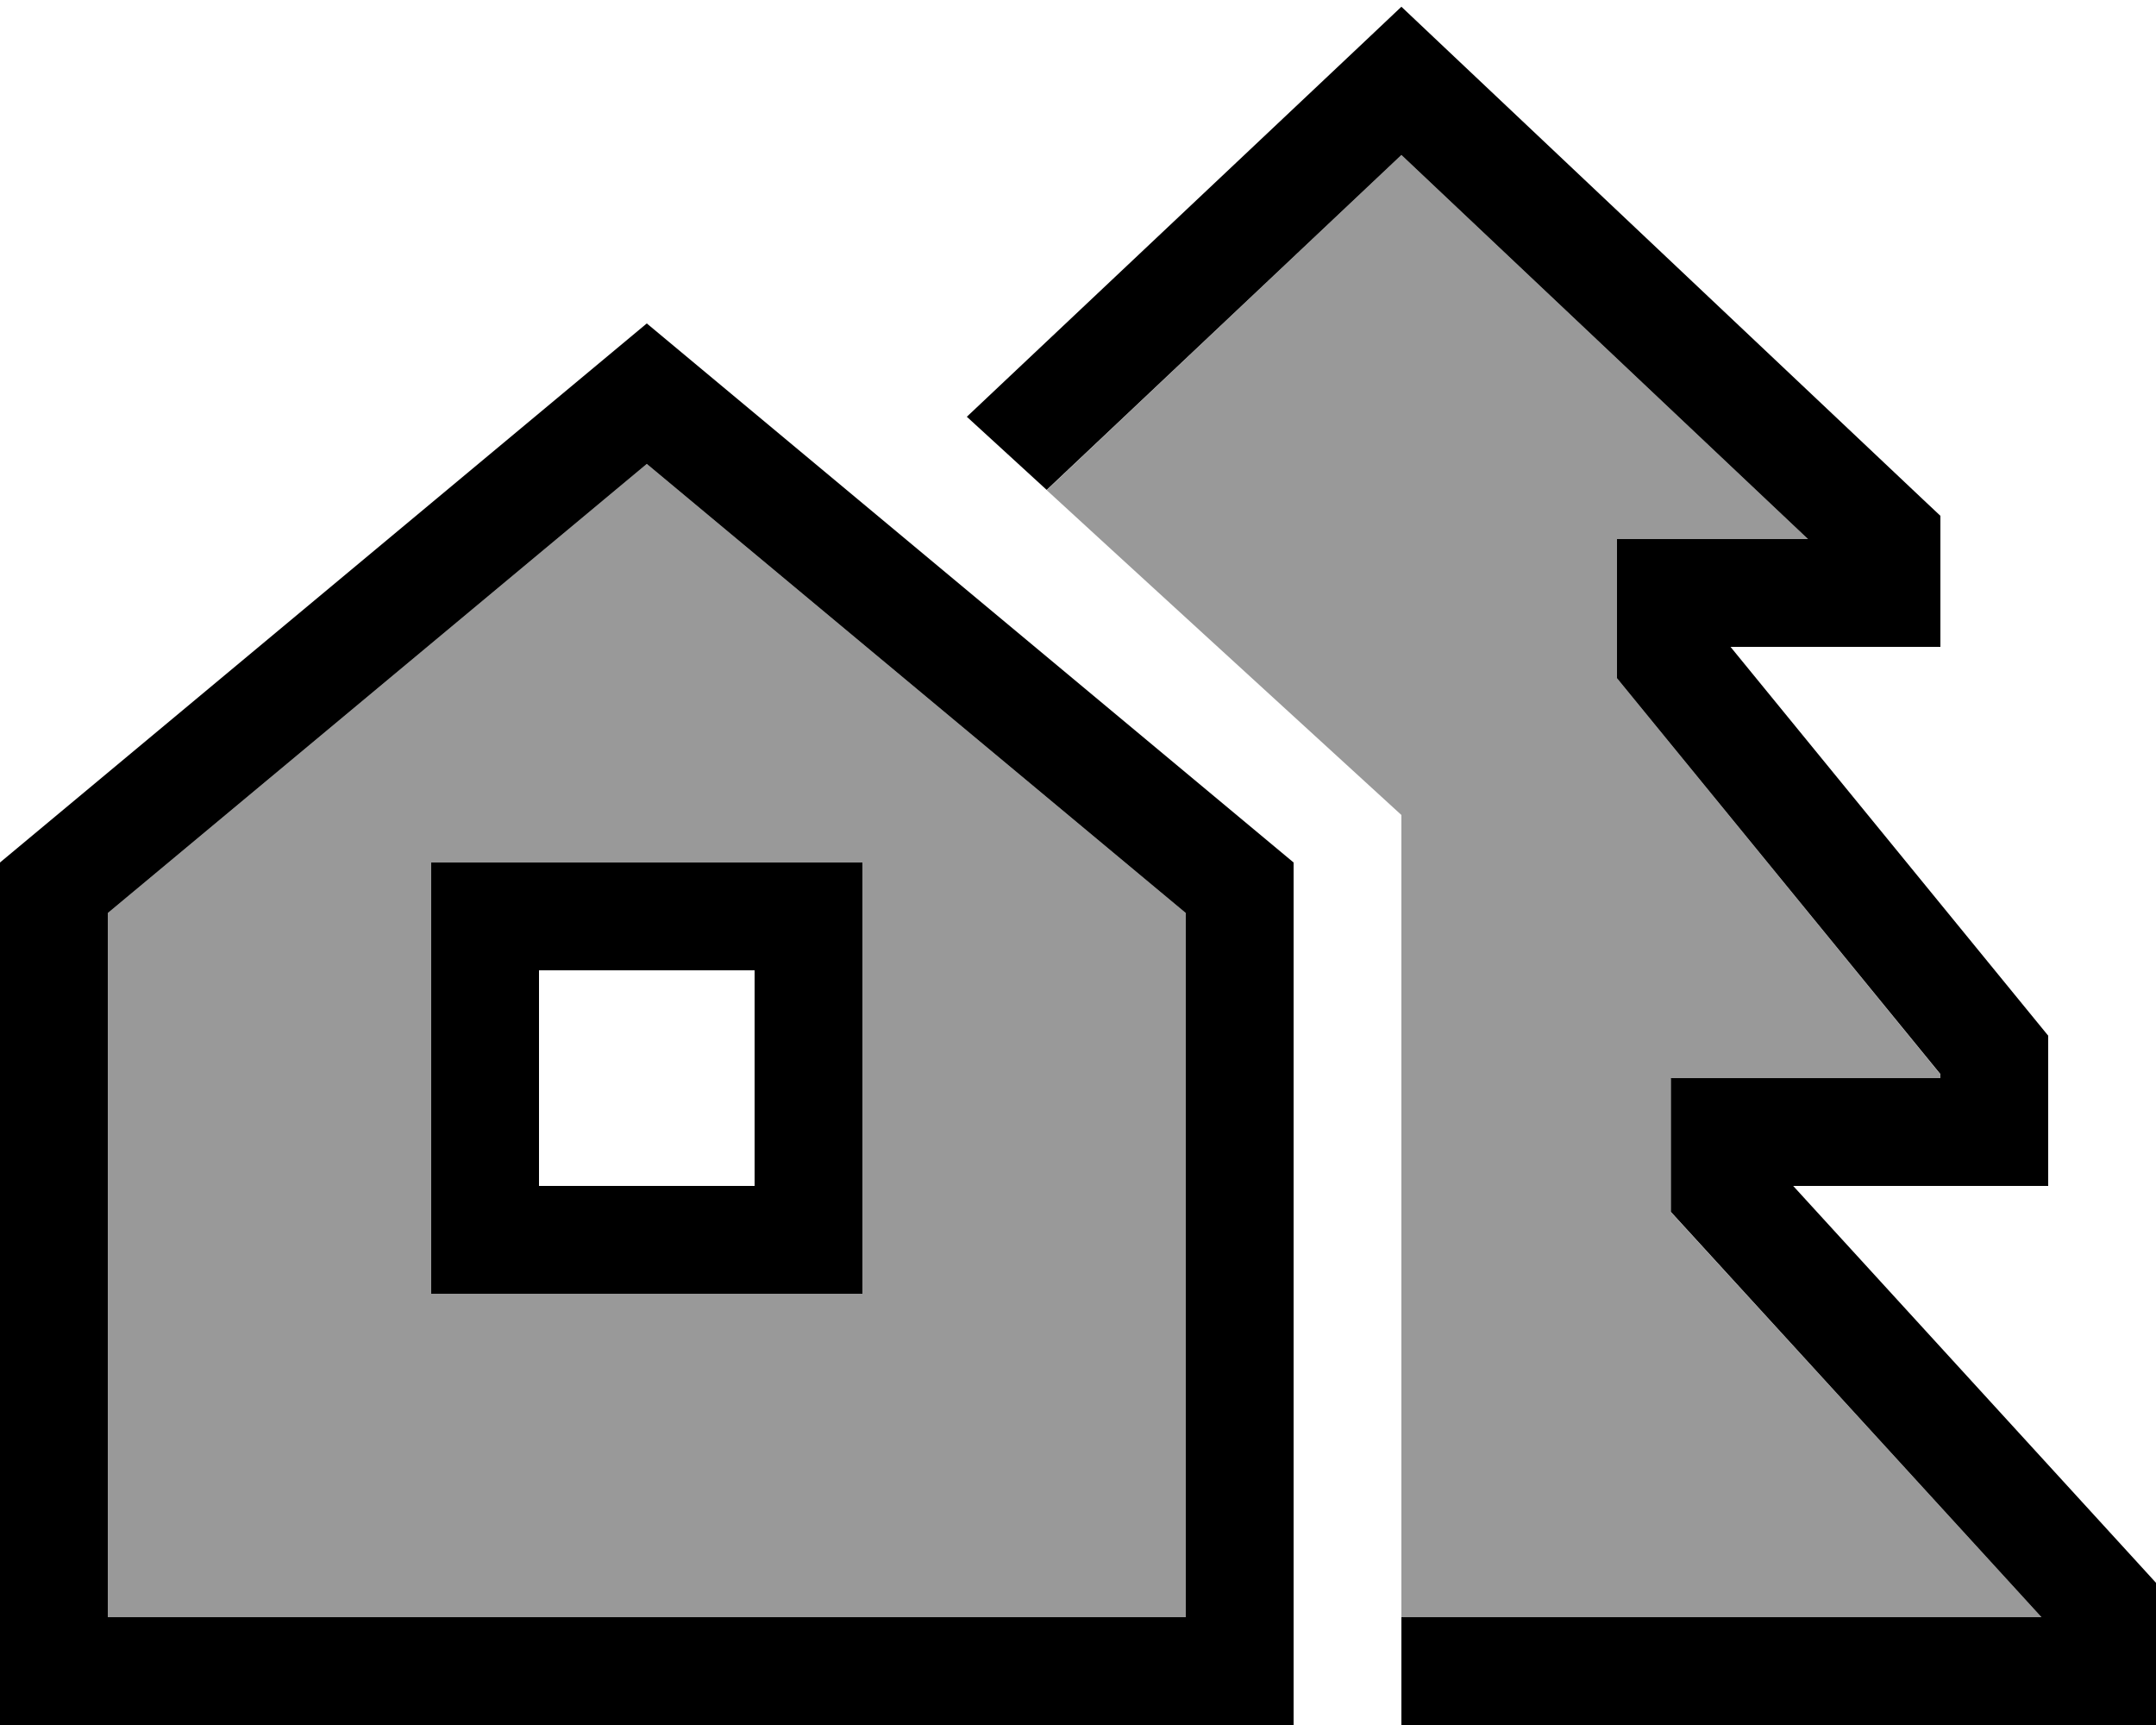 <svg fill="currentColor" xmlns="http://www.w3.org/2000/svg" viewBox="0 0 640 512"><!--! Font Awesome Pro 6.7.2 by @fontawesome - https://fontawesome.com License - https://fontawesome.com/license (Commercial License) Copyright 2024 Fonticons, Inc. --><defs><style>.fa-secondary{opacity:.4}</style></defs><path class="fa-secondary" d="M32 271c53.3-44.4 106.7-88.9 160-133.3L352 271c0 69.7 0 139.3 0 209L32 480c0-69.7 0-139.3 0-209zm96-15l0 32 0 64 0 32 32 0 64 0 32 0 0-32 0-64 0-32-32 0-64 0-32 0zM301.9 137.4l8.8 8.1L416 46 536.7 160 480 160l0 41.3 96 117.6 0 1.2-80 0 0 39.7L606 480l-190 0c0 5.4 0 10.8 0 16.1l0-254.2c-38-34.8-76.1-69.6-114.1-104.5z"/><path class="fa-primary" d="M416 2l11 10.4 144 136 5 4.7 0 6.9 0 16 0 16-16 0-46.3 0 90.7 111 3.6 4.4 0 5.7 0 22.9 0 16-16 0-59.7 0L635.8 465.2l4.2 4.6 0 6.2 0 20 0 16-16 0-208 0 0-32 190 0L496 359.7l0-39.7 80 0 0-1.2L480 201.3l0-41.3 56.7 0L416 46 310.7 145.4l-23.7-21.7L405 12.4 416 2zM384 480l0 32-32 0L32 512 0 512l0-32L0 256 192 96 384 256l0 192 0 32zM32 480l320 0 0-209L192 137.7 32 271l0 209zM160 352l64 0 0-64-64 0 0 64zm-32-96l32 0 64 0 32 0 0 32 0 64 0 32-32 0-64 0-32 0 0-32 0-64 0-32z"/></svg>
